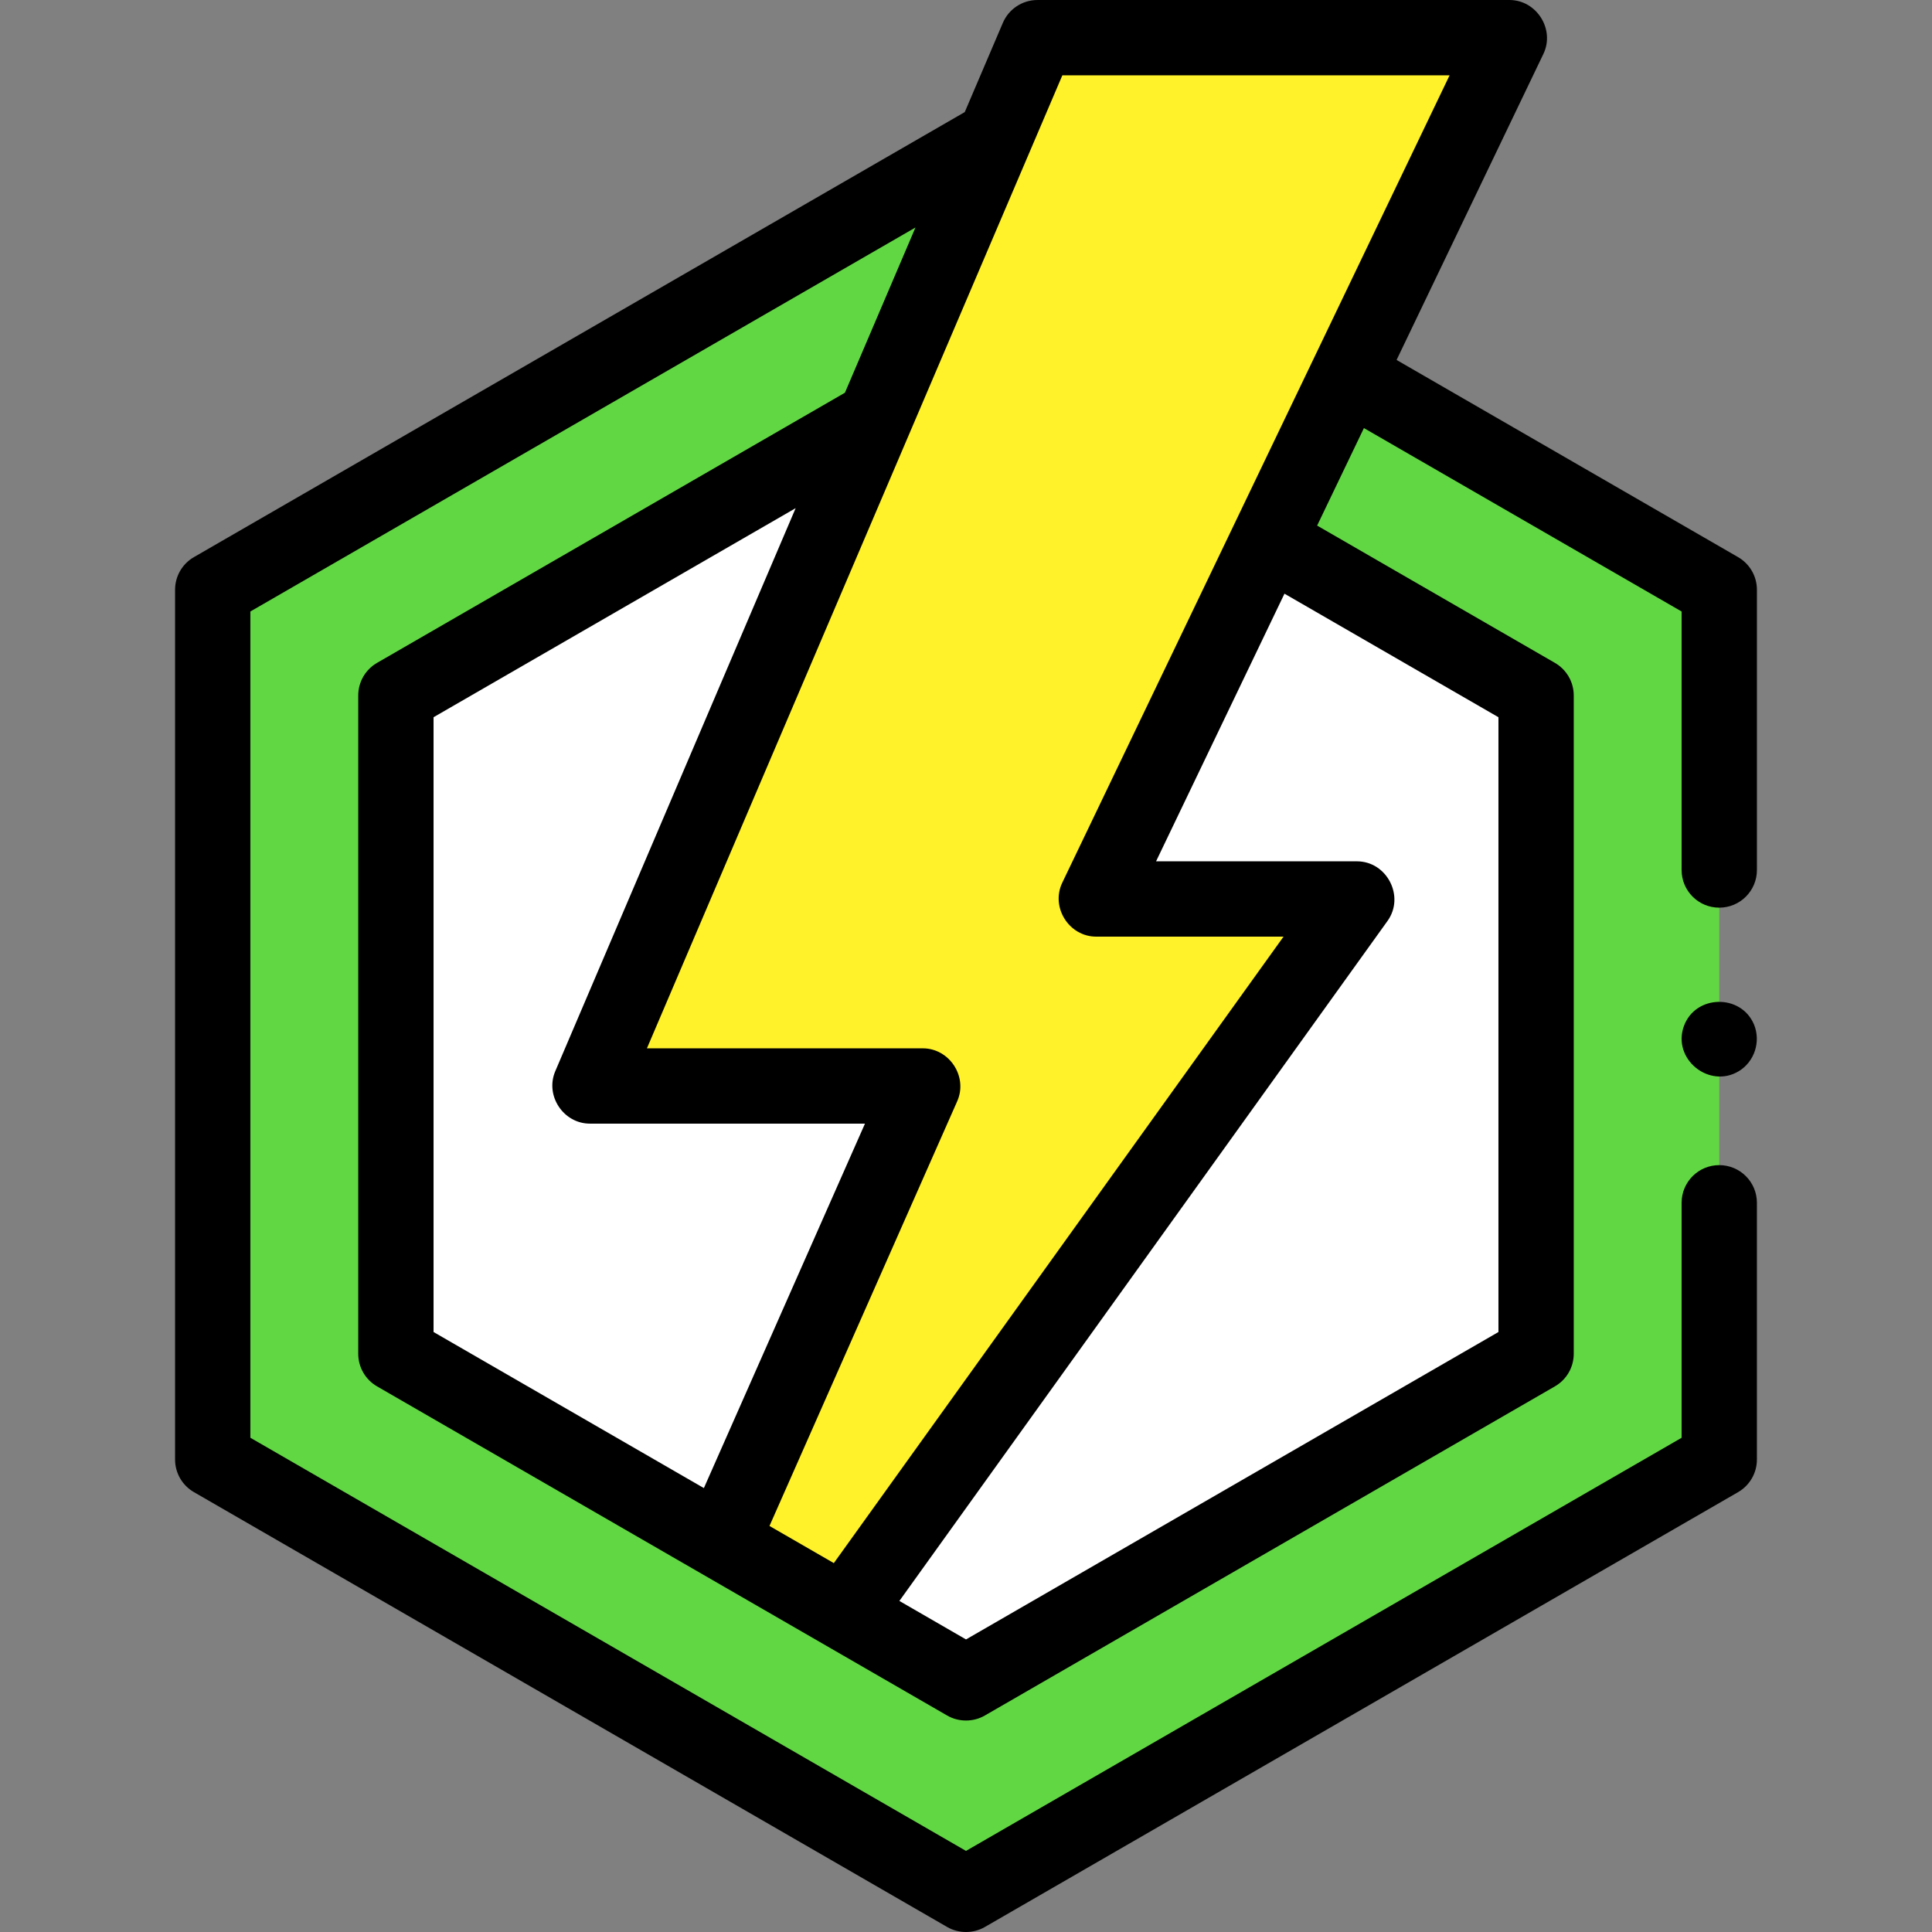 <?xml version="1.0"?>
<svg xmlns="http://www.w3.org/2000/svg" xmlns:xlink="http://www.w3.org/1999/xlink" xmlns:svgjs="http://svgjs.com/svgjs" version="1.1" width="512" height="512" x="0" y="0" viewBox="0 0 513.057 513.057" style="enable-background:new 0 0 512 512" xml:space="preserve" class=""><rect x="0" y="0" width="513.057" height="513.057" fill="#808080" stroke="none"/><g><g xmlns="http://www.w3.org/2000/svg"><g><path d="m456.564 231.038v-74.428l-98.71-56.99-21.1 43.98-45.64 95.13h69.23l-136.07 189.55-32.708-18.881 53.488-121.009h-88.4l75.61-177.1 31.827-74.533-207.597 119.853v230.97l200.04 115.49 200.03-115.48v-68.183z" fill="#62d744" data-original="#5c90ae" style="" class=""/></g><g><path d="m245.054 288.39-53.488 121.009-86.432-49.899v-174.81l127.13-73.4-75.61 177.1z" fill="#ffffff" data-original="#e0e7ef" style="" class=""/></g><g><path d="m407.924 184.69v174.81l-151.39 87.41-32.26-18.63 136.07-189.55h-69.23l45.64-95.13z" fill="#ffffff" data-original="#e0e7ef" style="" class=""/></g><g><path d="m291.114 238.73h69.23l-136.07 189.55-32.708-18.881 53.488-121.009h-88.4l118.86-278.39h125.33z" fill="#fff22a" data-original="#ffc135" style="" class=""/></g><g><path d="m456.564 309.407c-5.523 0-10 4.477-10 10v62.409l-190.03 109.707-190.041-109.716v-219.423l176.622-101.97-18.735 43.88-124.246 71.736c-3.094 1.786-5 5.087-5 8.66v174.81c0 3.573 1.906 6.874 5 8.66l151.399 87.41c3.064 1.769 6.937 1.77 10.001 0l151.39-87.41c3.094-1.787 5-5.087 5-8.66v-174.81c0-3.573-1.906-6.874-5-8.66l-63.146-36.458 12.424-25.895 84.363 48.707v68.654c0 5.523 4.477 10 10 10s10-4.477 10-10v-74.428c0-3.573-1.906-6.874-5-8.66l-90.69-52.36 38.986-81.265c3.131-6.53-1.797-14.325-9.018-14.325h-125.33c-4.005 0-7.624 2.39-9.197 6.073l-10.115 23.692-204.708 118.185c-3.094 1.786-5 5.087-5 8.66v230.97c0 3.573 1.906 6.874 5 8.66l200.04 115.49c3.063 1.769 6.936 1.768 10 0l200.03-115.48c3.094-1.787 5-5.088 5-8.661v-68.183c.001-5.522-4.476-9.999-9.999-9.999zm-341.43-118.943 96.157-55.518-63.834 149.517c-2.771 6.492 2.158 13.927 9.197 13.927h73.046l-42.779 96.781-71.788-41.444v-163.263zm282.79 0v163.263l-141.39 81.636-17.698-10.221 129.631-180.581c4.666-6.499-.151-15.832-8.124-15.832h-53.341l34.098-71.073zm-115.807-170.464h102.837l-102.857 214.404c-3.133 6.531 1.791 14.326 9.016 14.326h49.742l-119.424 166.363-17.088-9.865 49.857-112.795c2.874-6.502-2.051-14.043-9.146-14.043h-73.257z" fill="#000000" data-original="#000000" style="" class=""/><path d="m465.799 272.085c-3.433-8.24-15.629-7.992-18.646.461-3.101 8.687 6.736 16.662 14.598 11.913 4.181-2.527 5.895-7.868 4.048-12.374z" fill="#000000" data-original="#000000" style="" class=""/></g></g></g></svg>

